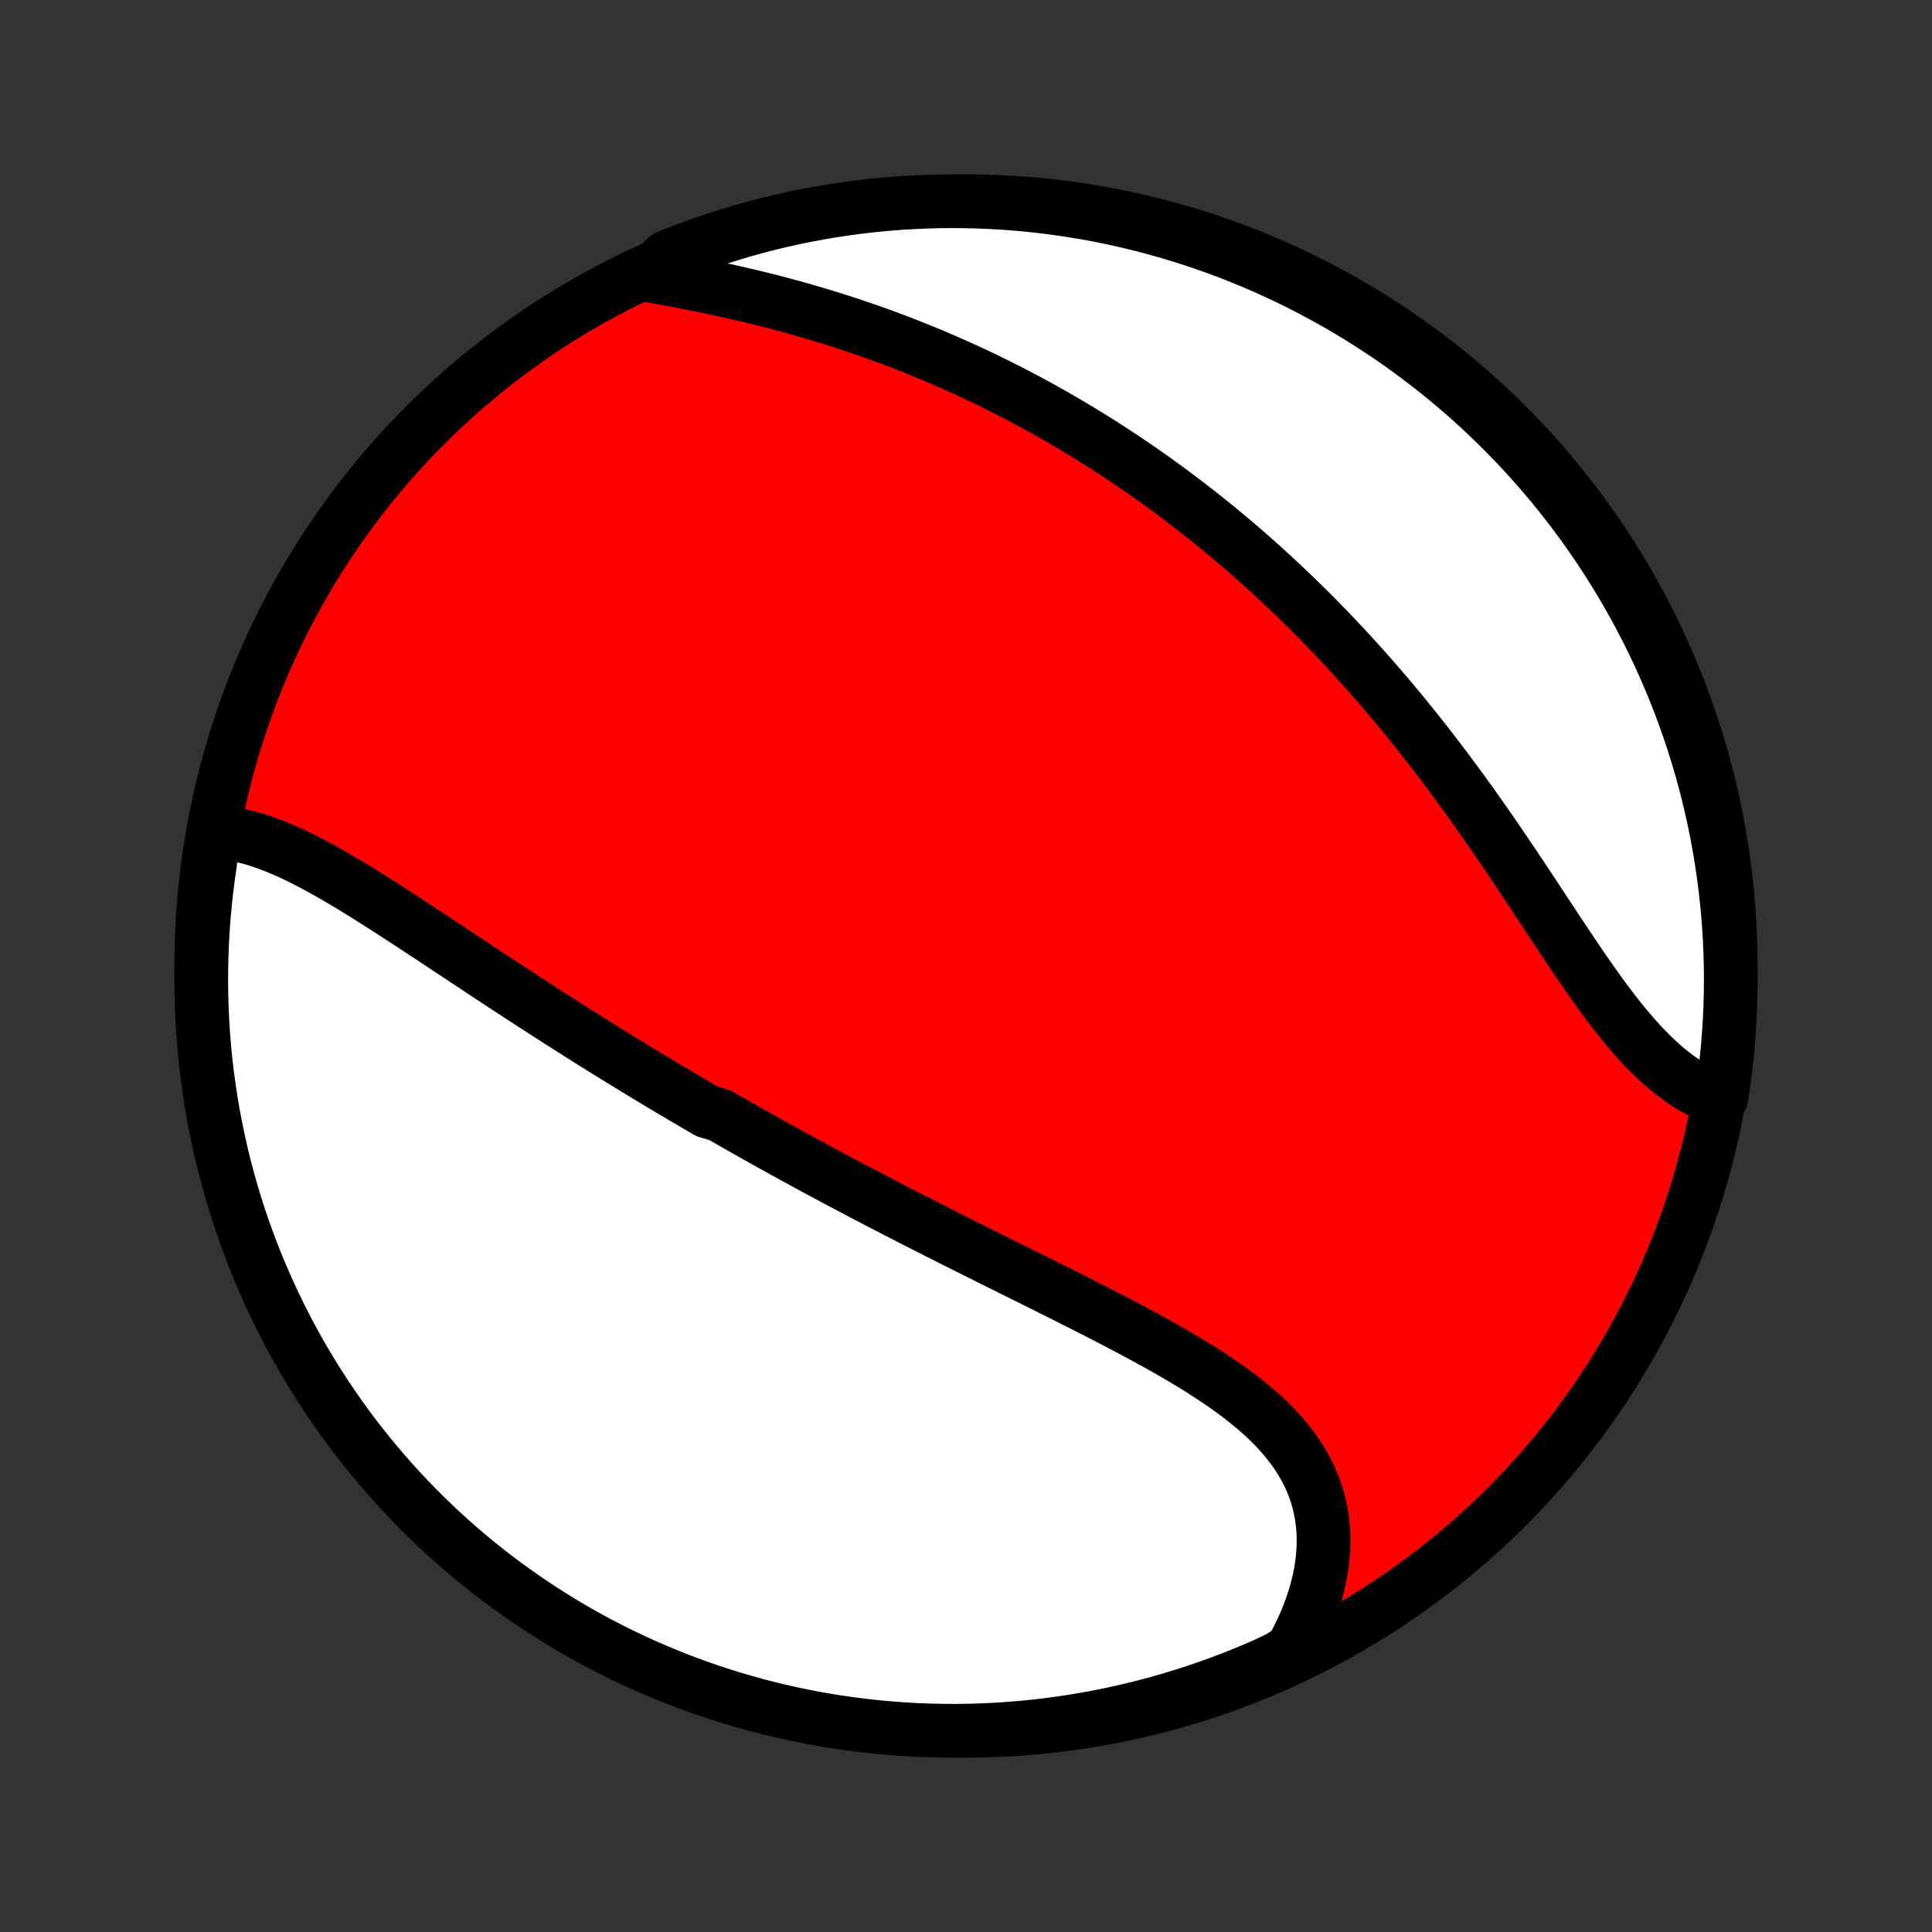<?xml version="1.0" encoding="utf-8" standalone="no"?>
<!DOCTYPE svg PUBLIC "-//W3C//DTD SVG 1.1//EN"
  "http://www.w3.org/Graphics/SVG/1.1/DTD/svg11.dtd">
<!-- Created with matplotlib (http://matplotlib.org/) -->
<svg height="72pt" version="1.1" viewBox="0 0 72 72" width="72pt" xmlns="http://www.w3.org/2000/svg" xmlns:xlink="http://www.w3.org/1999/xlink">
 <rect x="0" y="0" width="72" height="72" fill="#333333" stroke="none"/>
 <defs>
  <style type="text/css">
*{stroke-linecap:butt;stroke-linejoin:round;}
  </style>
 </defs>
 <g id="figure_1">
  <g id="patch_1">
   <path d="
M0 72
L72 72
L72 0
L0 0
z
" style="fill:none;"/>
  </g>
  <g id="axes_1">
   <g id="PatchCollection_1">
    <defs>
     <path d="
M36 -7.5
C43.558 -7.5 50.808 -10.503 56.153 -15.848
C61.497 -21.192 64.5 -28.442 64.5 -36
C64.5 -43.558 61.497 -50.808 56.153 -56.153
C50.808 -61.497 43.558 -64.5 36 -64.5
C28.442 -64.5 21.192 -61.497 15.848 -56.153
C10.503 -50.808 7.5 -43.558 7.5 -36
C7.5 -28.442 10.503 -21.192 15.848 -15.848
C21.192 -10.503 28.442 -7.5 36 -7.5
z
" id="C0_0_a811fe30f3"/>
     <path d="
M7.946 -40.979
L8.178 -40.971
L8.411 -40.951
L8.645 -40.92
L8.879 -40.879
L9.114 -40.827
L9.348 -40.767
L9.584 -40.698
L9.819 -40.62
L10.055 -40.535
L10.291 -40.443
L10.527 -40.345
L10.764 -40.24
L11.001 -40.13
L11.238 -40.015
L11.475 -39.895
L11.712 -39.77
L11.95 -39.642
L12.187 -39.51
L12.424 -39.374
L12.662 -39.236
L12.9 -39.096
L13.137 -38.953
L13.375 -38.807
L13.612 -38.66
L13.85 -38.511
L14.087 -38.361
L14.324 -38.21
L14.562 -38.057
L14.799 -37.904
L15.035 -37.75
L15.272 -37.596
L15.508 -37.44
L15.744 -37.285
L15.98 -37.13
L16.216 -36.974
L16.451 -36.818
L16.686 -36.662
L16.921 -36.507
L17.156 -36.352
L17.39 -36.196
L17.624 -36.042
L17.857 -35.887
L18.09 -35.733
L18.323 -35.58
L18.556 -35.427
L18.788 -35.274
L19.02 -35.123
L19.252 -34.971
L19.483 -34.82
L19.714 -34.67
L19.945 -34.521
L20.175 -34.372
L20.405 -34.224
L20.635 -34.076
L20.865 -33.929
L21.094 -33.783
L21.323 -33.637
L21.552 -33.492
L21.781 -33.347
L22.01 -33.204
L22.239 -33.061
L22.467 -32.918
L22.696 -32.776
L22.924 -32.635
L23.152 -32.494
L23.381 -32.354
L23.609 -32.214
L23.837 -32.075
L24.066 -31.937
L24.294 -31.799
L24.523 -31.661
L24.752 -31.524
L24.98 -31.388
L25.21 -31.252
L25.439 -31.116
L25.669 -30.981
L25.898 -30.846
L26.129 -30.712
L26.359 -30.578
L26.821 -30.444
L27.053 -30.311
L27.285 -30.178
L27.518 -30.045
L27.752 -29.912
L27.985 -29.78
L28.22 -29.648
L28.455 -29.517
L28.691 -29.385
L28.927 -29.254
L29.164 -29.122
L29.402 -28.991
L29.641 -28.86
L29.88 -28.73
L30.121 -28.599
L30.362 -28.468
L30.604 -28.338
L30.847 -28.207
L31.091 -28.077
L31.336 -27.946
L31.582 -27.816
L31.829 -27.685
L32.077 -27.555
L32.326 -27.424
L32.577 -27.294
L32.828 -27.163
L33.081 -27.032
L33.334 -26.901
L33.589 -26.77
L33.845 -26.638
L34.103 -26.507
L34.361 -26.375
L34.621 -26.243
L34.882 -26.111
L35.144 -25.978
L35.407 -25.846
L35.672 -25.713
L35.938 -25.579
L36.205 -25.446
L36.473 -25.312
L36.743 -25.177
L37.013 -25.042
L37.285 -24.907
L37.557 -24.772
L37.831 -24.636
L38.106 -24.499
L38.382 -24.362
L38.658 -24.224
L38.935 -24.086
L39.213 -23.948
L39.492 -23.808
L39.771 -23.668
L40.051 -23.527
L40.331 -23.386
L40.611 -23.244
L40.892 -23.101
L41.172 -22.956
L41.452 -22.812
L41.732 -22.666
L42.011 -22.519
L42.29 -22.371
L42.568 -22.221
L42.844 -22.071
L43.12 -21.919
L43.393 -21.766
L43.665 -21.611
L43.934 -21.454
L44.202 -21.296
L44.466 -21.136
L44.728 -20.974
L44.986 -20.809
L45.24 -20.643
L45.491 -20.474
L45.737 -20.302
L45.978 -20.128
L46.214 -19.951
L46.445 -19.771
L46.669 -19.588
L46.887 -19.402
L47.099 -19.212
L47.303 -19.018
L47.499 -18.82
L47.687 -18.619
L47.867 -18.413
L48.038 -18.204
L48.2 -17.99
L48.352 -17.771
L48.494 -17.549
L48.625 -17.321
L48.746 -17.089
L48.857 -16.853
L48.956 -16.612
L49.043 -16.366
L49.119 -16.116
L49.184 -15.862
L49.236 -15.604
L49.276 -15.341
L49.304 -15.075
L49.32 -14.805
L49.324 -14.532
L49.316 -14.256
L49.295 -13.977
L49.263 -13.695
L49.218 -13.411
L49.162 -13.125
L49.093 -12.838
L49.014 -12.549
L48.922 -12.26
L48.819 -11.97
L48.705 -11.679
L48.58 -11.389
L48.444 -11.099
L48.298 -10.809
L48.141 -10.521
L47.697 -10.234
L47.241 -10.011
L46.782 -9.811
L46.32 -9.618
L45.855 -9.434
L45.387 -9.258
L44.916 -9.09
L44.442 -8.93
L43.966 -8.779
L43.487 -8.636
L43.006 -8.501
L42.523 -8.374
L42.037 -8.256
L41.55 -8.147
L41.062 -8.046
L40.571 -7.953
L40.08 -7.869
L39.587 -7.794
L39.093 -7.727
L38.598 -7.668
L38.102 -7.619
L37.606 -7.578
L37.109 -7.545
L36.612 -7.522
L36.114 -7.507
L35.617 -7.5
L35.12 -7.503
L34.623 -7.514
L34.126 -7.533
L33.63 -7.562
L33.135 -7.599
L32.64 -7.644
L32.147 -7.699
L31.655 -7.762
L31.164 -7.833
L30.674 -7.913
L30.187 -8.002
L29.701 -8.099
L29.216 -8.205
L28.734 -8.319
L28.255 -8.442
L27.777 -8.573
L27.302 -8.712
L26.83 -8.86
L26.36 -9.016
L25.893 -9.18
L25.43 -9.352
L24.97 -9.533
L24.513 -9.721
L24.059 -9.918
L23.609 -10.122
L23.163 -10.334
L22.721 -10.555
L22.283 -10.782
L21.849 -11.018
L21.42 -11.261
L20.994 -11.512
L20.574 -11.77
L20.158 -12.036
L19.747 -12.309
L19.341 -12.589
L18.94 -12.876
L18.544 -13.17
L18.154 -13.471
L17.768 -13.78
L17.389 -14.094
L17.015 -14.416
L16.647 -14.744
L16.285 -15.079
L15.929 -15.419
L15.579 -15.767
L15.235 -16.12
L14.897 -16.48
L14.566 -16.845
L14.242 -17.216
L13.924 -17.593
L13.612 -17.976
L13.308 -18.364
L13.011 -18.757
L12.72 -19.156
L12.437 -19.559
L12.16 -19.968
L11.892 -20.382
L11.63 -20.8
L11.376 -21.223
L11.129 -21.651
L10.89 -22.083
L10.659 -22.519
L10.435 -22.959
L10.219 -23.404
L10.011 -23.852
L9.811 -24.303
L9.618 -24.759
L9.434 -25.218
L9.258 -25.68
L9.09 -26.145
L8.93 -26.613
L8.779 -27.084
L8.636 -27.558
L8.501 -28.034
L8.374 -28.513
L8.256 -28.994
L8.147 -29.477
L8.046 -29.963
L7.953 -30.45
L7.869 -30.938
L7.794 -31.429
L7.727 -31.92
L7.668 -32.413
L7.619 -32.907
L7.578 -33.402
L7.545 -33.898
L7.522 -34.394
L7.507 -34.891
L7.5 -35.388
L7.503 -35.886
L7.514 -36.383
L7.533 -36.88
L7.562 -37.377
L7.599 -37.874
L7.644 -38.37
L7.699 -38.865
L7.762 -39.36
L7.833 -39.853
z
" id="C0_1_5831f692da"/>
     <path d="
M24.17 -61.739
L24.496 -61.681
L24.824 -61.621
L25.154 -61.559
L25.483 -61.496
L25.814 -61.432
L26.145 -61.365
L26.476 -61.297
L26.806 -61.227
L27.137 -61.154
L27.466 -61.08
L27.795 -61.004
L28.123 -60.926
L28.45 -60.845
L28.776 -60.763
L29.101 -60.678
L29.424 -60.591
L29.745 -60.502
L30.065 -60.411
L30.384 -60.318
L30.7 -60.222
L31.015 -60.125
L31.328 -60.026
L31.639 -59.925
L31.948 -59.821
L32.256 -59.716
L32.561 -59.609
L32.864 -59.5
L33.165 -59.389
L33.464 -59.276
L33.761 -59.161
L34.056 -59.045
L34.349 -58.927
L34.64 -58.807
L34.929 -58.686
L35.215 -58.562
L35.5 -58.437
L35.783 -58.311
L36.064 -58.183
L36.343 -58.053
L36.62 -57.922
L36.895 -57.789
L37.168 -57.654
L37.439 -57.518
L37.709 -57.381
L37.976 -57.242
L38.242 -57.101
L38.506 -56.959
L38.769 -56.816
L39.029 -56.67
L39.289 -56.524
L39.546 -56.376
L39.802 -56.226
L40.057 -56.075
L40.31 -55.923
L40.561 -55.769
L40.812 -55.614
L41.06 -55.457
L41.308 -55.298
L41.554 -55.138
L41.799 -54.977
L42.042 -54.814
L42.285 -54.649
L42.526 -54.483
L42.766 -54.316
L43.005 -54.146
L43.243 -53.975
L43.48 -53.803
L43.715 -53.629
L43.95 -53.453
L44.184 -53.275
L44.417 -53.096
L44.649 -52.915
L44.88 -52.732
L45.111 -52.548
L45.34 -52.362
L45.569 -52.173
L45.797 -51.983
L46.024 -51.792
L46.251 -51.598
L46.477 -51.402
L46.702 -51.205
L46.927 -51.005
L47.151 -50.803
L47.374 -50.599
L47.597 -50.394
L47.819 -50.186
L48.04 -49.976
L48.261 -49.764
L48.482 -49.549
L48.702 -49.333
L48.922 -49.114
L49.141 -48.893
L49.359 -48.669
L49.577 -48.444
L49.794 -48.215
L50.012 -47.985
L50.228 -47.752
L50.444 -47.517
L50.66 -47.279
L50.875 -47.039
L51.09 -46.796
L51.304 -46.551
L51.517 -46.304
L51.731 -46.054
L51.943 -45.801
L52.156 -45.546
L52.367 -45.289
L52.578 -45.029
L52.789 -44.766
L52.999 -44.501
L53.208 -44.234
L53.417 -43.965
L53.625 -43.693
L53.833 -43.419
L54.04 -43.142
L54.246 -42.864
L54.452 -42.583
L54.657 -42.3
L54.861 -42.016
L55.065 -41.729
L55.267 -41.441
L55.469 -41.151
L55.671 -40.86
L55.871 -40.568
L56.071 -40.274
L56.27 -39.979
L56.469 -39.684
L56.666 -39.388
L56.863 -39.092
L57.06 -38.795
L57.255 -38.499
L57.45 -38.203
L57.645 -37.907
L57.839 -37.613
L58.032 -37.32
L58.225 -37.029
L58.418 -36.739
L58.611 -36.452
L58.803 -36.167
L58.995 -35.886
L59.187 -35.608
L59.38 -35.334
L59.572 -35.065
L59.765 -34.8
L59.959 -34.54
L60.153 -34.286
L60.348 -34.038
L60.543 -33.796
L60.74 -33.562
L60.938 -33.334
L61.136 -33.115
L61.336 -32.903
L61.538 -32.7
L61.741 -32.505
L61.945 -32.32
L62.151 -32.144
L62.358 -31.978
L62.567 -31.822
L62.778 -31.676
L62.989 -31.54
L63.203 -31.414
L63.417 -31.299
L63.633 -31.195
L64.151 -31.101
L64.224 -31.553
L64.289 -32.045
L64.345 -32.538
L64.393 -33.033
L64.431 -33.528
L64.462 -34.024
L64.483 -34.52
L64.496 -35.017
L64.5 -35.514
L64.496 -36.012
L64.482 -36.509
L64.46 -37.006
L64.43 -37.503
L64.391 -38
L64.343 -38.496
L64.286 -38.991
L64.221 -39.485
L64.147 -39.978
L64.065 -40.47
L63.974 -40.961
L63.875 -41.45
L63.767 -41.937
L63.651 -42.423
L63.526 -42.906
L63.393 -43.388
L63.251 -43.867
L63.102 -44.344
L62.943 -44.818
L62.777 -45.29
L62.603 -45.759
L62.42 -46.224
L62.23 -46.687
L62.031 -47.147
L61.825 -47.603
L61.611 -48.055
L61.388 -48.504
L61.158 -48.949
L60.921 -49.39
L60.676 -49.827
L60.423 -50.26
L60.163 -50.689
L59.896 -51.113
L59.621 -51.532
L59.339 -51.947
L59.05 -52.357
L58.754 -52.761
L58.451 -53.161
L58.141 -53.556
L57.825 -53.945
L57.502 -54.328
L57.172 -54.707
L56.836 -55.079
L56.493 -55.446
L56.144 -55.806
L55.789 -56.161
L55.428 -56.509
L55.062 -56.852
L54.689 -57.188
L54.31 -57.517
L53.926 -57.84
L53.537 -58.156
L53.142 -58.466
L52.742 -58.768
L52.337 -59.064
L51.927 -59.353
L51.512 -59.634
L51.093 -59.908
L50.669 -60.176
L50.24 -60.435
L49.807 -60.688
L49.37 -60.932
L48.928 -61.169
L48.483 -61.399
L48.034 -61.621
L47.581 -61.835
L47.125 -62.041
L46.665 -62.239
L46.203 -62.429
L45.736 -62.611
L45.267 -62.785
L44.796 -62.951
L44.321 -63.109
L43.844 -63.258
L43.365 -63.399
L42.883 -63.532
L42.4 -63.656
L41.914 -63.772
L41.426 -63.88
L40.937 -63.979
L40.447 -64.069
L39.955 -64.151
L39.462 -64.224
L38.967 -64.289
L38.472 -64.345
L37.976 -64.393
L37.48 -64.431
L36.983 -64.462
L36.486 -64.483
L35.988 -64.496
L35.491 -64.5
L34.994 -64.496
L34.497 -64.482
L34 -64.46
L33.504 -64.43
L33.009 -64.391
L32.515 -64.343
L32.022 -64.286
L31.53 -64.221
L31.039 -64.147
L30.55 -64.065
L30.063 -63.974
L29.577 -63.875
L29.094 -63.767
L28.612 -63.651
L28.133 -63.526
L27.656 -63.393
L27.182 -63.251
L26.71 -63.102
L26.241 -62.943
L25.776 -62.777
L25.313 -62.603
L24.853 -62.42
z
" id="C0_2_c3f7446c1d"/>
    </defs>
    <g clip-path="url(#p1bffca34e9)">
     <use style="fill:#ff0000;stroke:#000000;stroke-width:2.0;" x="0.0" xlink:href="#C0_0_a811fe30f3" y="72.0"/>
    </g>
    <g clip-path="url(#p1bffca34e9)">
     <use style="fill:#ffffff;stroke:#000000;stroke-width:2.0;" x="0.0" xlink:href="#C0_1_5831f692da" y="72.0"/>
    </g>
    <g clip-path="url(#p1bffca34e9)">
     <use style="fill:#ffffff;stroke:#000000;stroke-width:2.0;" x="0.0" xlink:href="#C0_2_c3f7446c1d" y="72.0"/>
    </g>
   </g>
  </g>
 </g>
 <defs>
  <clipPath id="p1bffca34e9">
   <rect height="72.0" width="72.0" x="0.0" y="0.0"/>
  </clipPath>
 </defs>
</svg>
